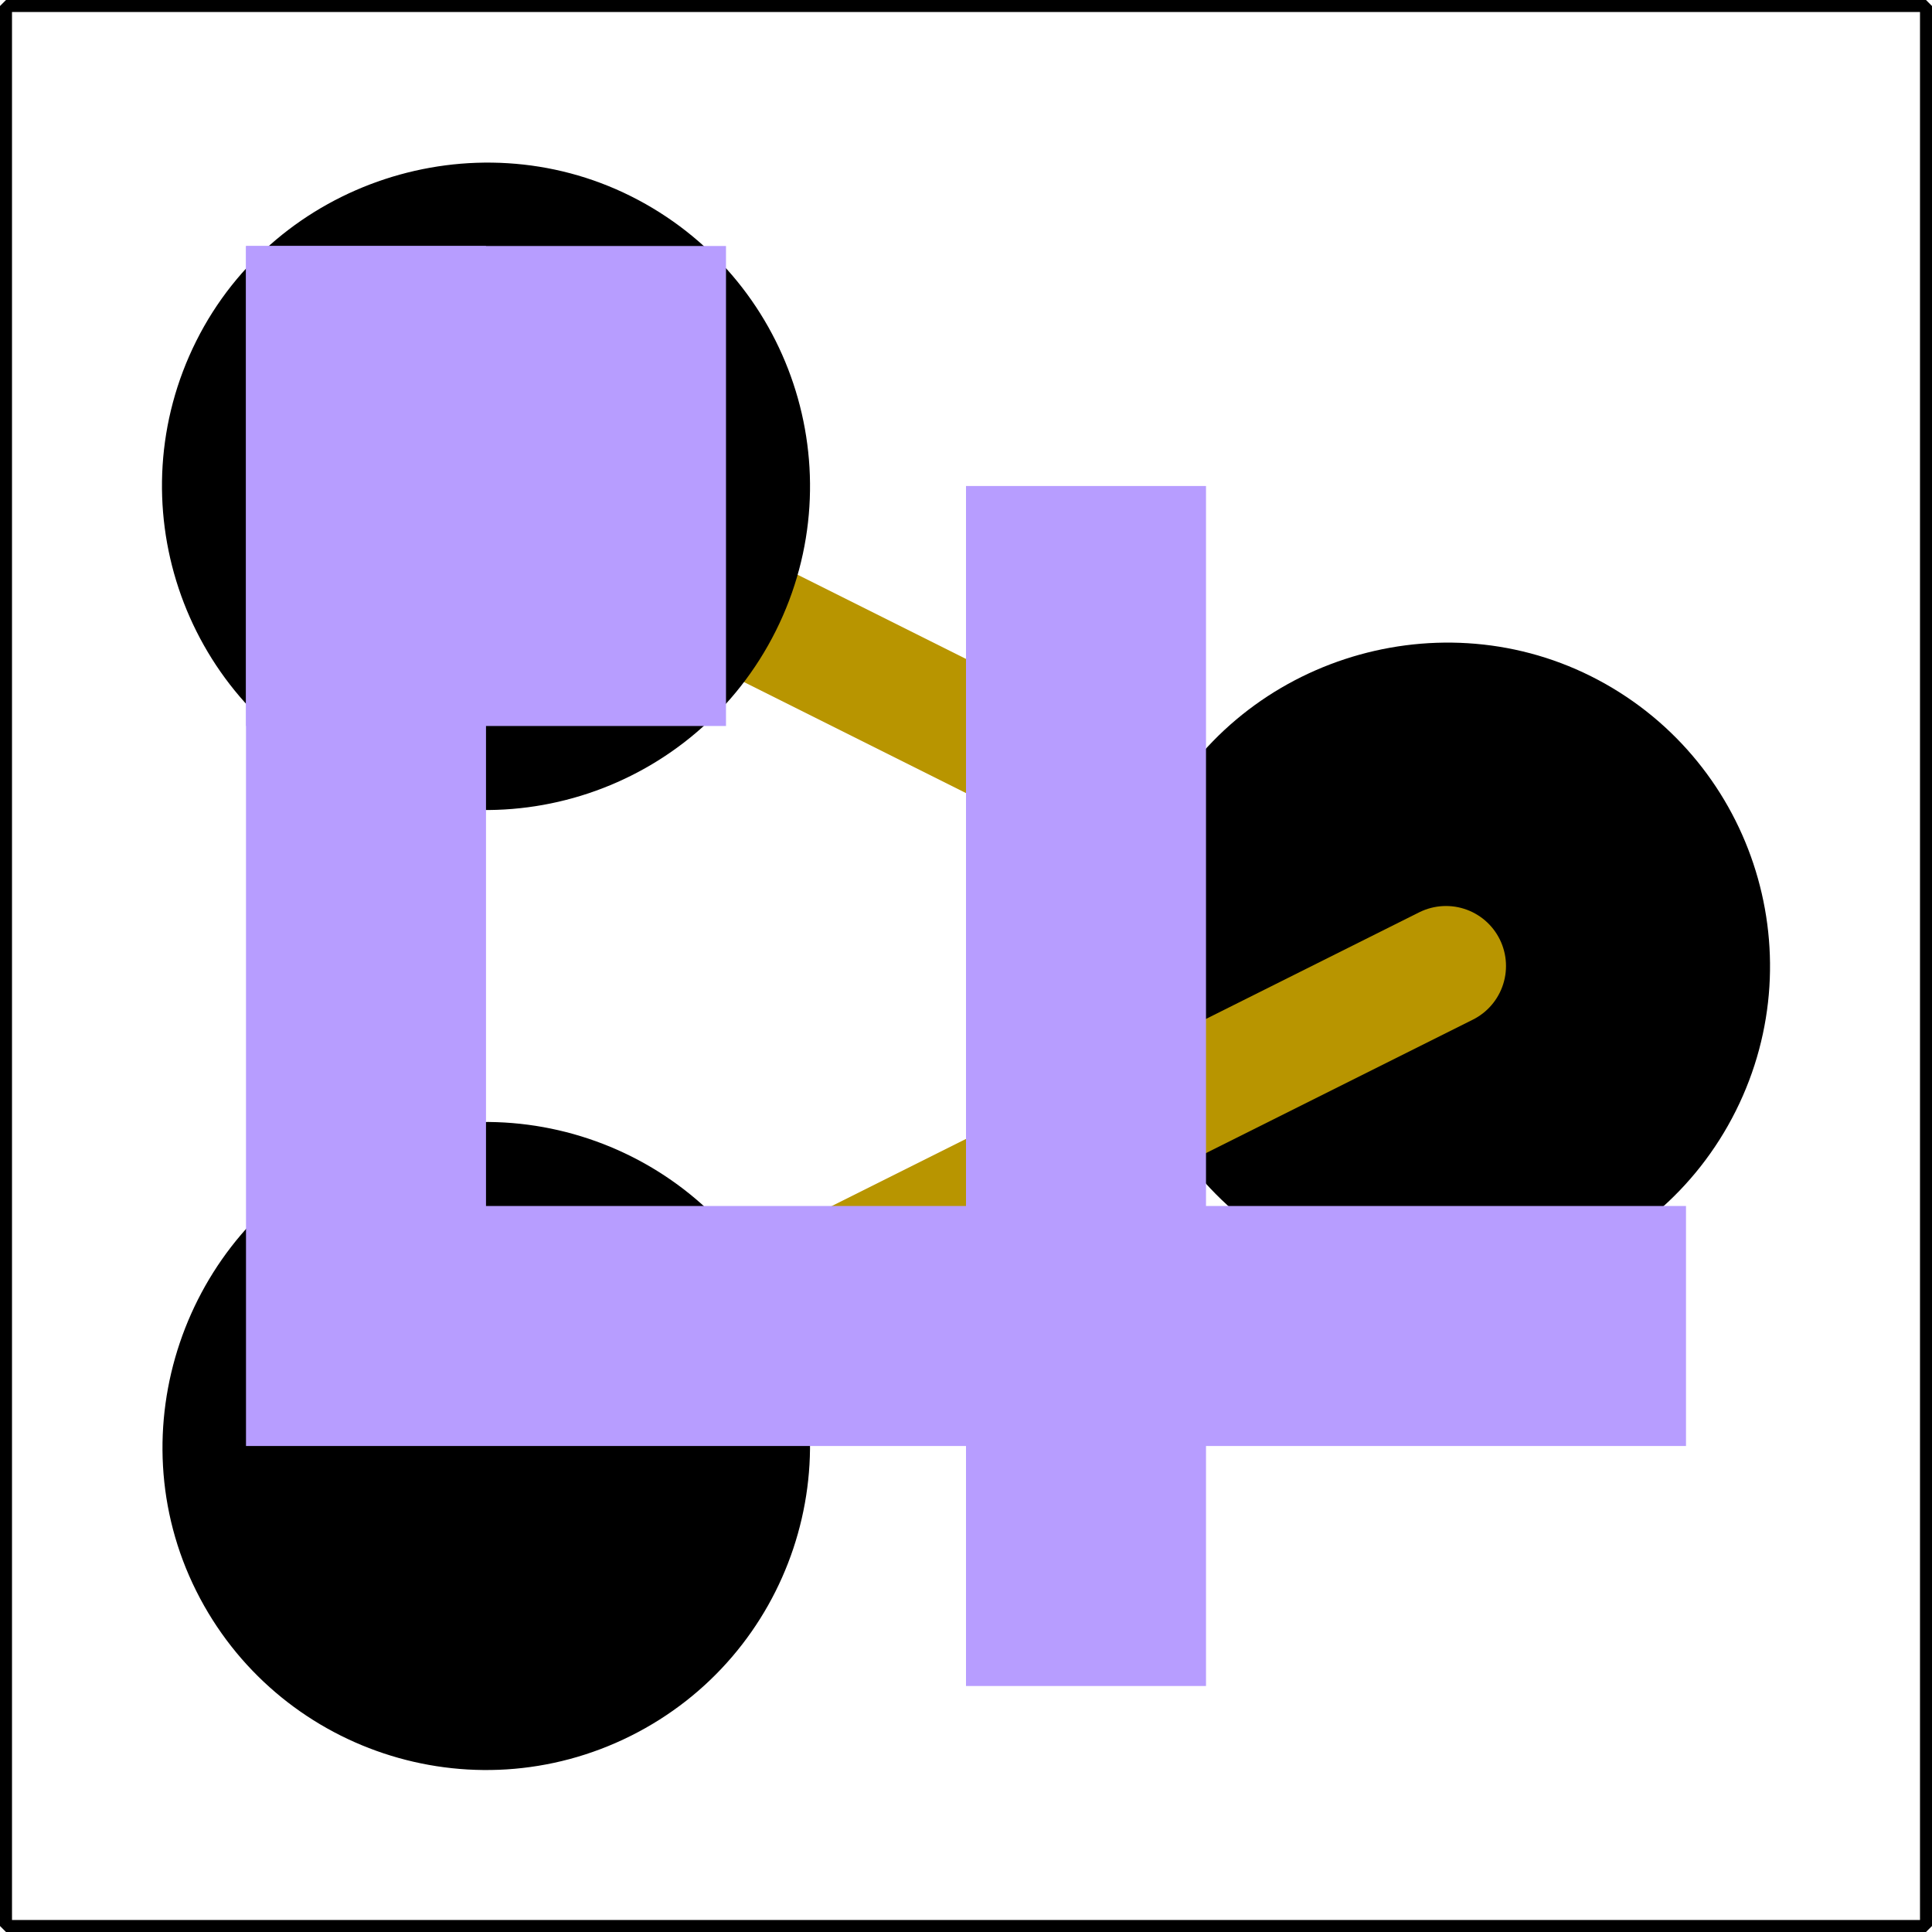 <?xml version="1.0" encoding="UTF-8" standalone="no"?>
<!-- Created with Inkscape (http://www.inkscape.org/) -->

<svg
   width="16.1mm"
   height="16.1mm"
   viewBox="0 0 16.1 16.1"
   version="1.1"
   id="svg1"
   xmlns="http://www.w3.org/2000/svg"
   xmlns:svg="http://www.w3.org/2000/svg">
  <defs
     id="defs1">
    <marker
       style="overflow:visible"
       id="marker2-2-9"
       refX="0"
       refY="0"
       orient="auto"
       markerWidth="1"
       markerHeight="1"
       viewBox="0 0 1 1"
       preserveAspectRatio="xMidYMid">
      <path
         transform="scale(0.45)"
         style="fill:context-fill;fill-rule:evenodd;stroke:context-stroke;stroke-width:2"
         d="M 5,0 C 5,2.76 2.76,5 0,5 -2.76,5 -5,2.76 -5,0 c 0,-2.76 2.3,-5 5,-5 2.76,0 5,2.24 5,5 z"
         id="path2-2-3" />
    </marker>
    <marker
       style="overflow:visible"
       id="ColoredDot-5-1"
       refX="0"
       refY="0"
       orient="auto"
       markerWidth="1"
       markerHeight="1"
       viewBox="0 0 1 1"
       preserveAspectRatio="xMidYMid">
      <path
         transform="scale(0.45)"
         style="fill:context-fill;fill-rule:evenodd;stroke:context-stroke;stroke-width:2"
         d="M 5,0 C 5,2.76 2.76,5 0,5 -2.76,5 -5,2.76 -5,0 c 0,-2.76 2.3,-5 5,-5 2.76,0 5,2.24 5,5 z"
         id="path20-9-9" />
    </marker>
  </defs>
  <g
     id="layer1"
     transform="translate(-89.95,-14.95)">
    <path
       style="fill:none;stroke:#b89500;stroke-width:1;stroke-linecap:round;stroke-linejoin:bevel;stroke-dasharray:none;stroke-opacity:1;marker-start:url(#ColoredDot-5-1);marker-end:url(#marker2-2-9);paint-order:normal"
       d="m 94,19 8,4"
       id="path3-3-4" />
    <path
       style="fill:none;stroke:#b89500;stroke-width:1;stroke-linecap:round;stroke-linejoin:bevel;stroke-dasharray:none;stroke-opacity:1;marker-start:url(#marker2-2-9);paint-order:normal"
       d="m 94,27 8,-4"
       id="path4-6-5" />
  </g>
  <g
     id="layer2"
     transform="translate(-89.95,-14.95)">
    <path
       style="fill:none;fill-opacity:1;stroke:#b79dff;stroke-width:2;stroke-linecap:butt;stroke-linejoin:miter;stroke-miterlimit:4;stroke-dasharray:none;stroke-opacity:1;paint-order:normal"
       d="m 93,17 v 9 H 104"
       id="path37-5" />
    <path
       style="fill:none;fill-opacity:1;stroke:#b79dff;stroke-width:2;stroke-linecap:butt;stroke-linejoin:miter;stroke-miterlimit:4;stroke-dasharray:none;stroke-opacity:1;paint-order:normal"
       d="m 99,19 v 10"
       id="path38-4" />
    <path
       style="fill:none;fill-opacity:1;stroke:#b79dff;stroke-width:4;stroke-linecap:butt;stroke-linejoin:miter;stroke-miterlimit:4;stroke-dasharray:none;stroke-opacity:1;paint-order:normal"
       d="m 94,17 v 4"
       id="path39-7" />
    <rect
       style="fill:none;fill-opacity:1;stroke:#000000;stroke-width:0.1;stroke-linecap:round;stroke-linejoin:bevel;stroke-dasharray:none;stroke-opacity:1;paint-order:normal"
       id="rect9"
       width="16"
       height="16"
       x="90"
       y="15" />
  </g>
</svg>

